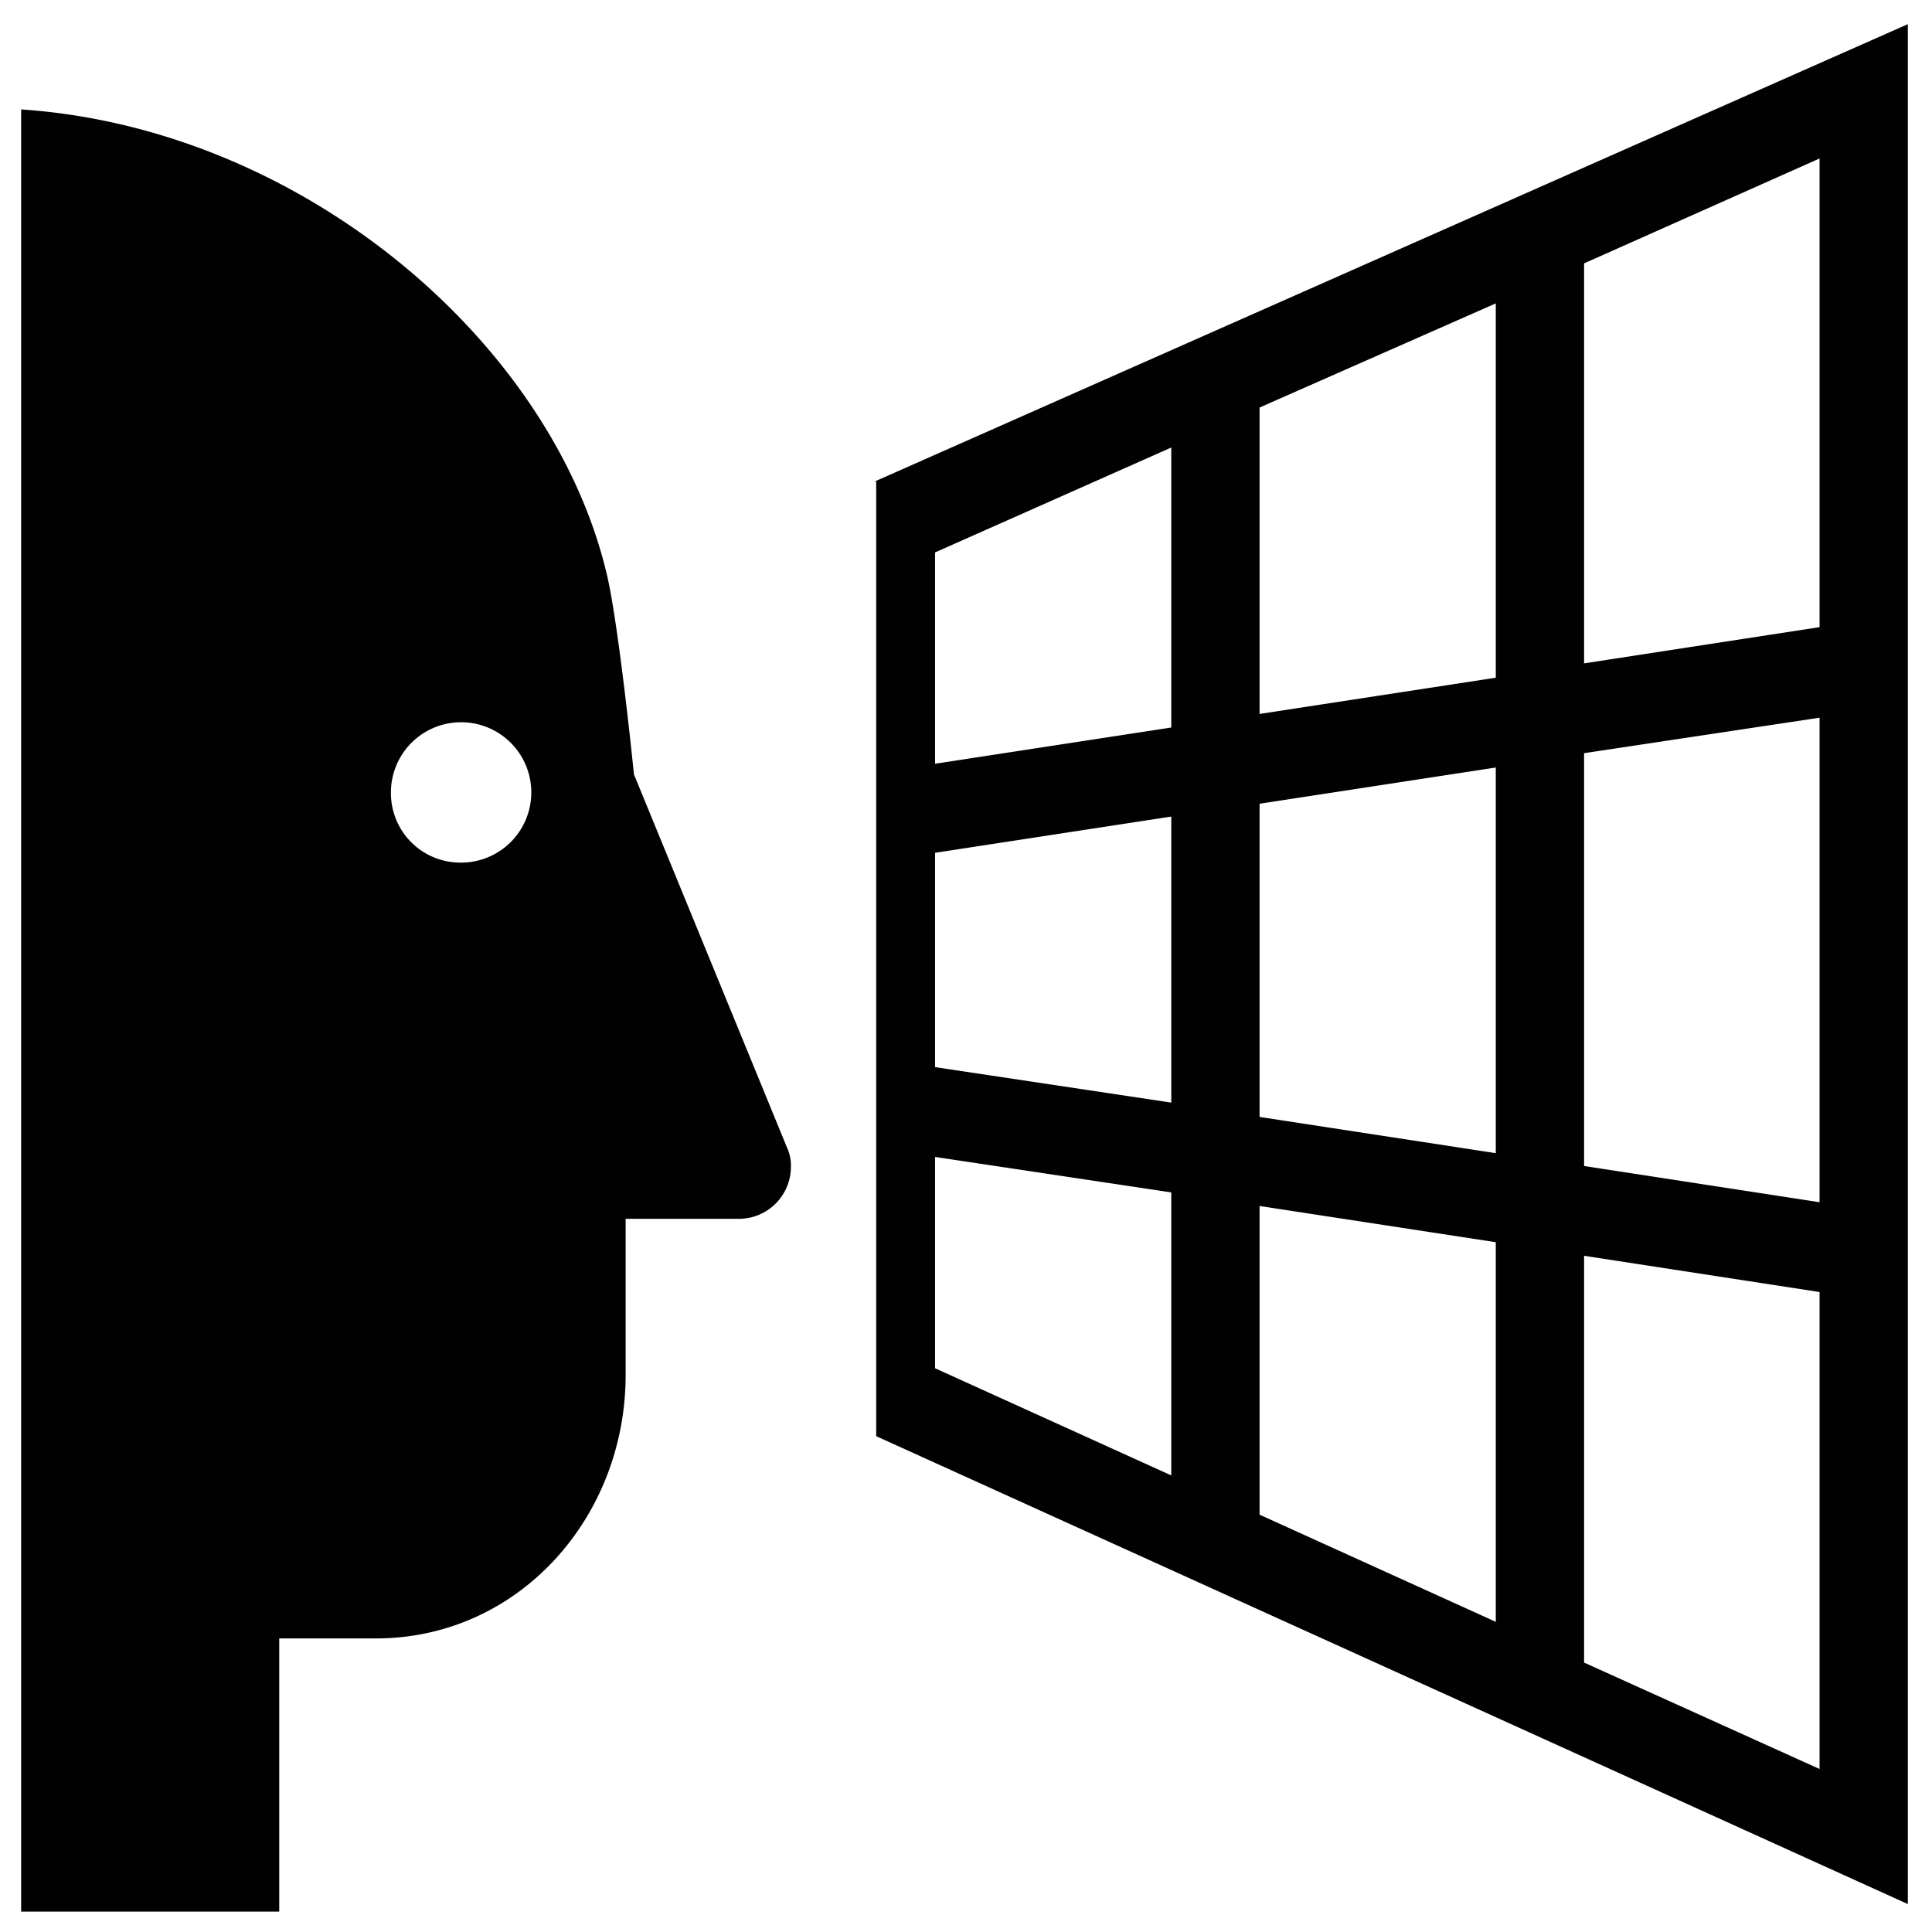 <svg height="256" viewBox="0 0 256 256" width="256" xmlns="http://www.w3.org/2000/svg"><path d="m116.1 190.3 136.7 62v-249.1l-136.9 60.6h.2zm93.8-23.9 31.2 4.8v63.2l-31.2-14.1zm0-66.6 31.2-4.7v64.2l-31.2-4.8zm0-64.9 31.2-13.9v62.1l-31.2 4.8zm-43 124.9 31.3 4.8v50.3l-31.3-14.2zm0-53.3 31.3-4.8v51.1l-31.3-4.8zm0-52.5 31.3-13.8v49.6l-31.3 4.8zm-43 99.3 31.3 4.7v37.5l-31.3-14.2zm0-40.3 31.3-4.8v37.9l-31.3-4.7zm0-39.8 31.3-13.9v37.1l-31.3 4.8zm-86.9 180.1v-36.2h12.8c18.9 0 33.1-16 33.1-34.9v-20.7h14.9a6.9 6.9 0 0 0 7-6.9 5.6 5.6 0 0 0 -.5-2.5l-20.3-49.5s-1.9-18.9-3.5-26.1c-7.1-31-40.4-59.5-77.7-62v238.8zm14.8-148.3a9.3 9.3 0 1 1 9.2 9.3 9.2 9.2 0 0 1 -9.2-9.3z" fill="#010101"/></svg>